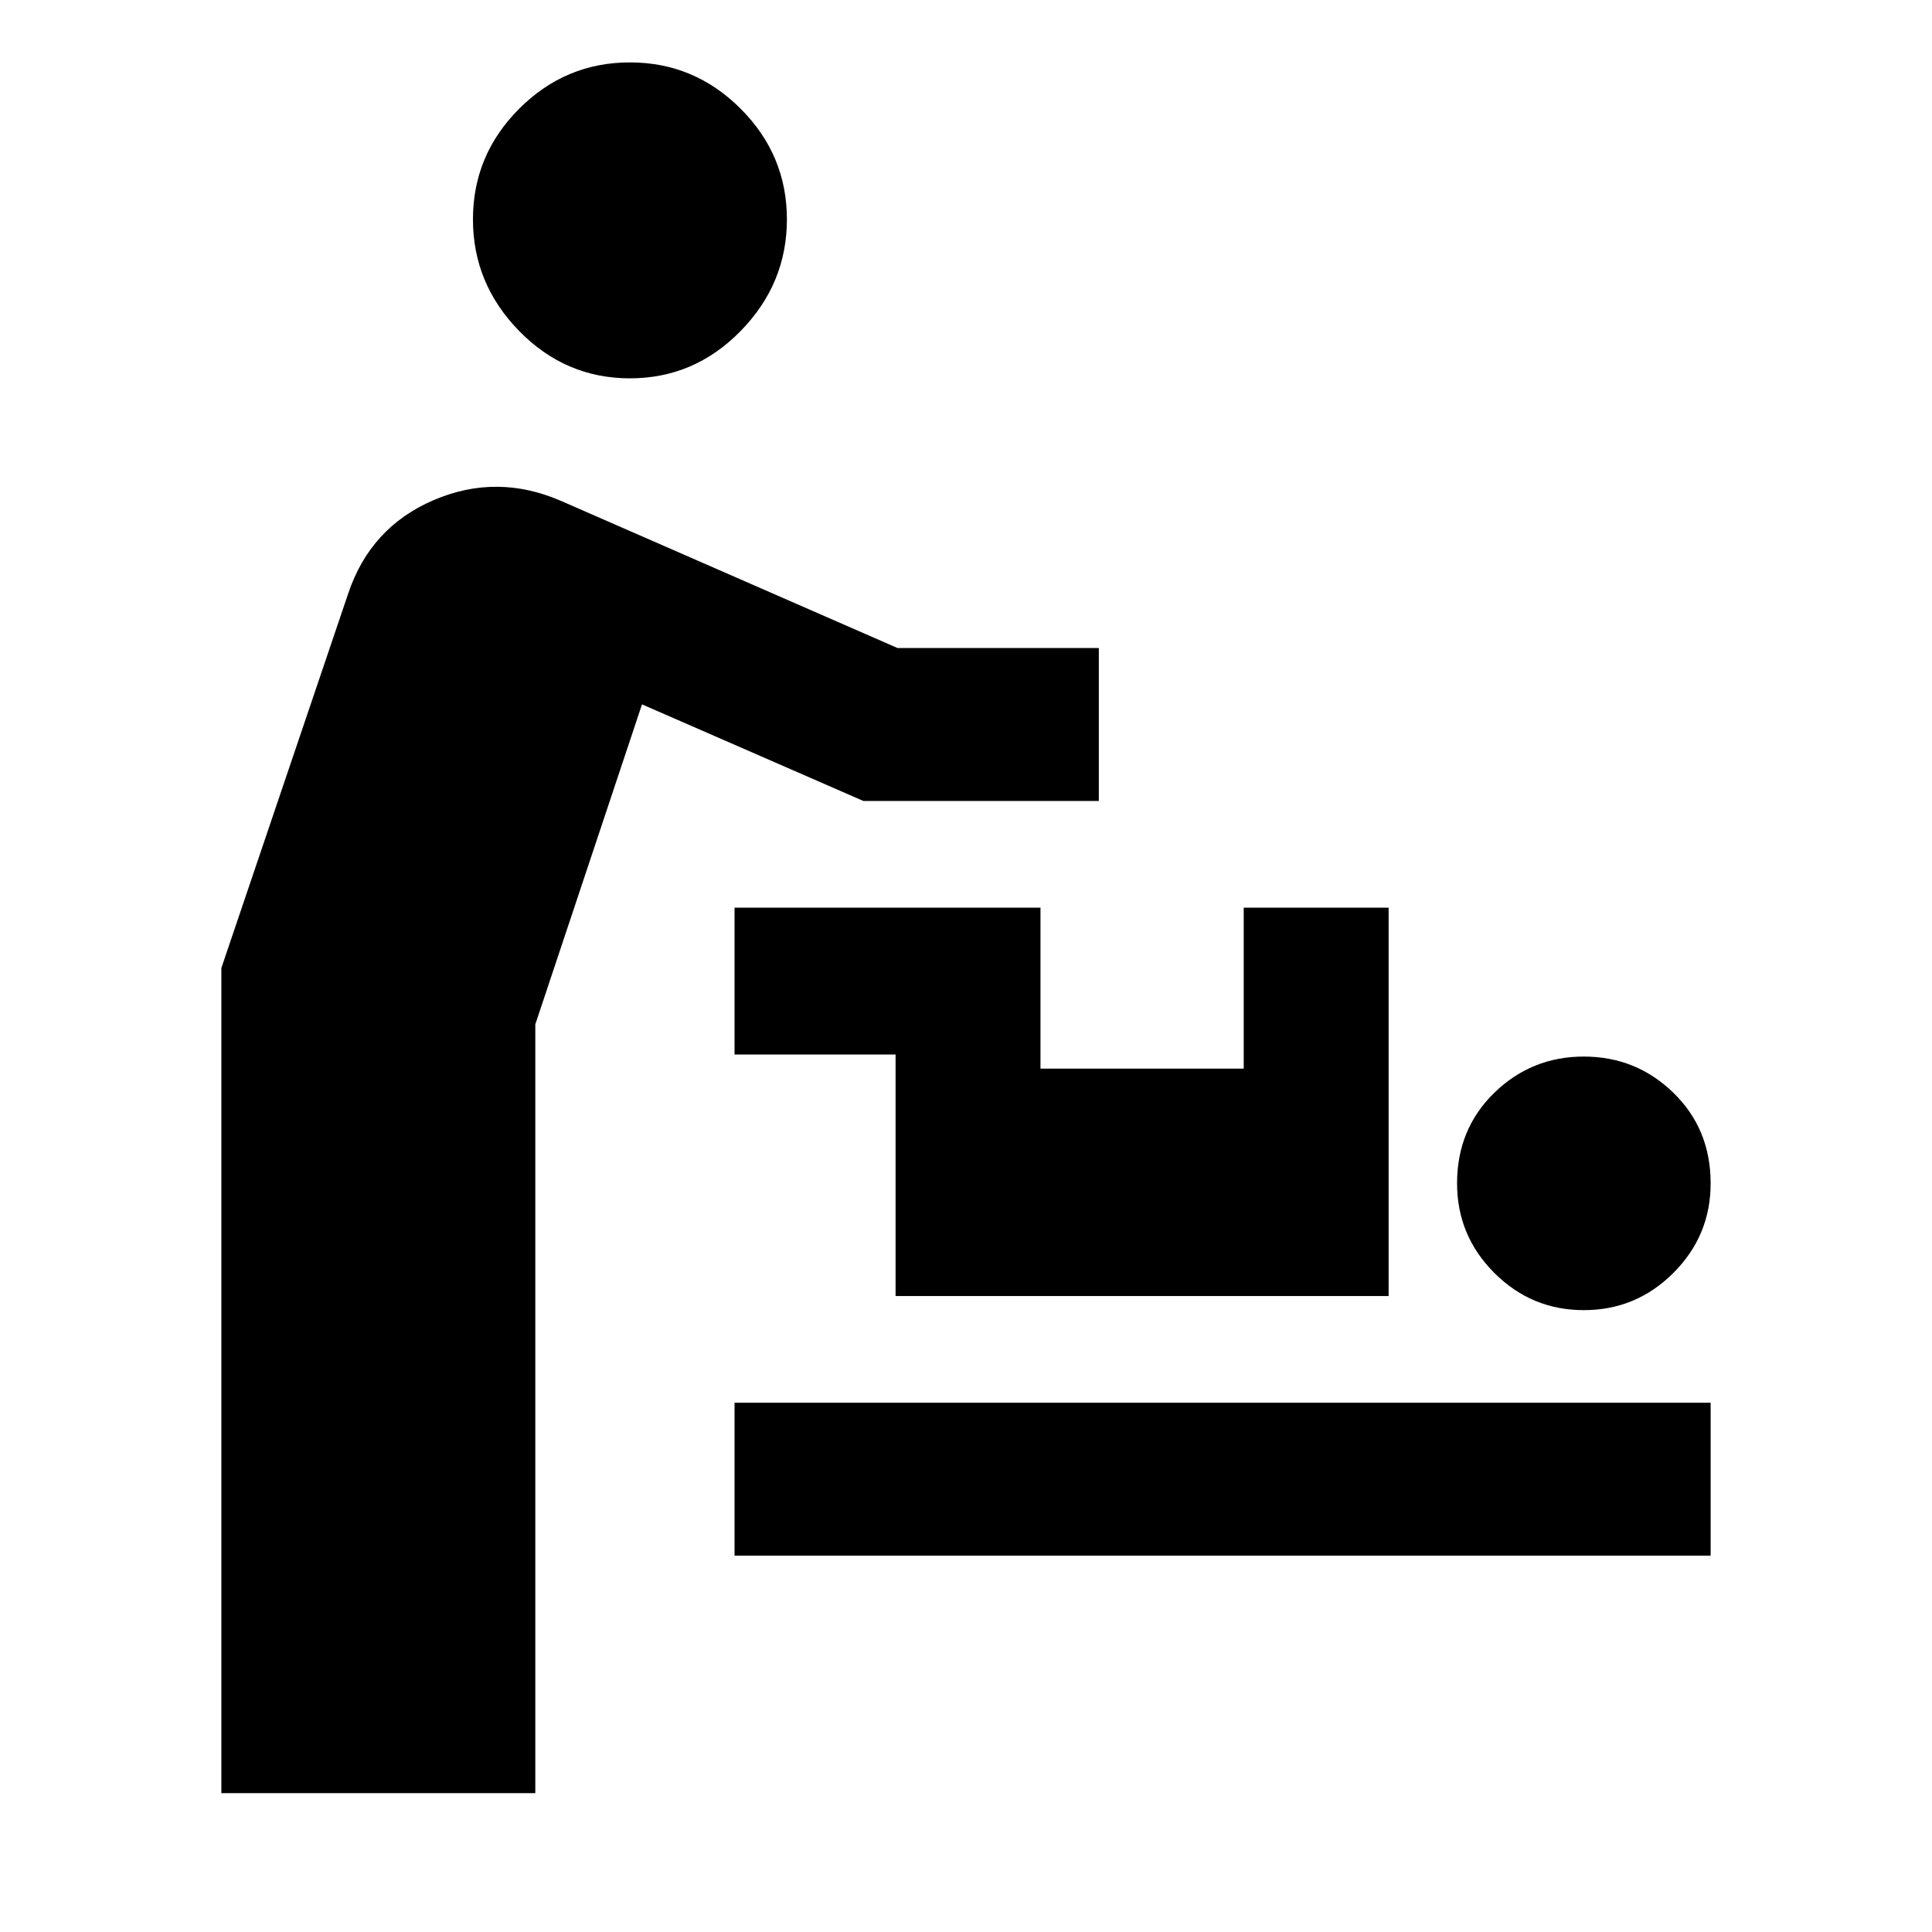 <svg xmlns="http://www.w3.org/2000/svg" height="40" width="40"><path d="M4.583 37.125V20.042l2.625-7.75q.459-1.375 1.771-1.938 1.313-.562 2.646.021l6.958 3.042h4.167v3.166h-4.875l-4.583-2-2.209 6.625v15.917Zm8.459-29.292q-1.334 0-2.292-.979-.958-.979-.958-2.312 0-1.334.958-2.292.958-.958 2.292-.958 1.333 0 2.291.958.959.958.959 2.292 0 1.333-.959 2.312-.958.979-2.291.979Zm2.166 24.375v-3.166h20.209v3.166Zm17.584-5.083q-1.084 0-1.854-.771-.771-.771-.771-1.854 0-1.125.771-1.875.77-.75 1.854-.75 1.083 0 1.854.75.771.75.771 1.875 0 1.083-.771 1.854-.771.771-1.854.771Zm-14.25-.292v-5h-3.334v-3.041h6.334v3.333h4.208v-3.333h3v8.041Z"/></svg>